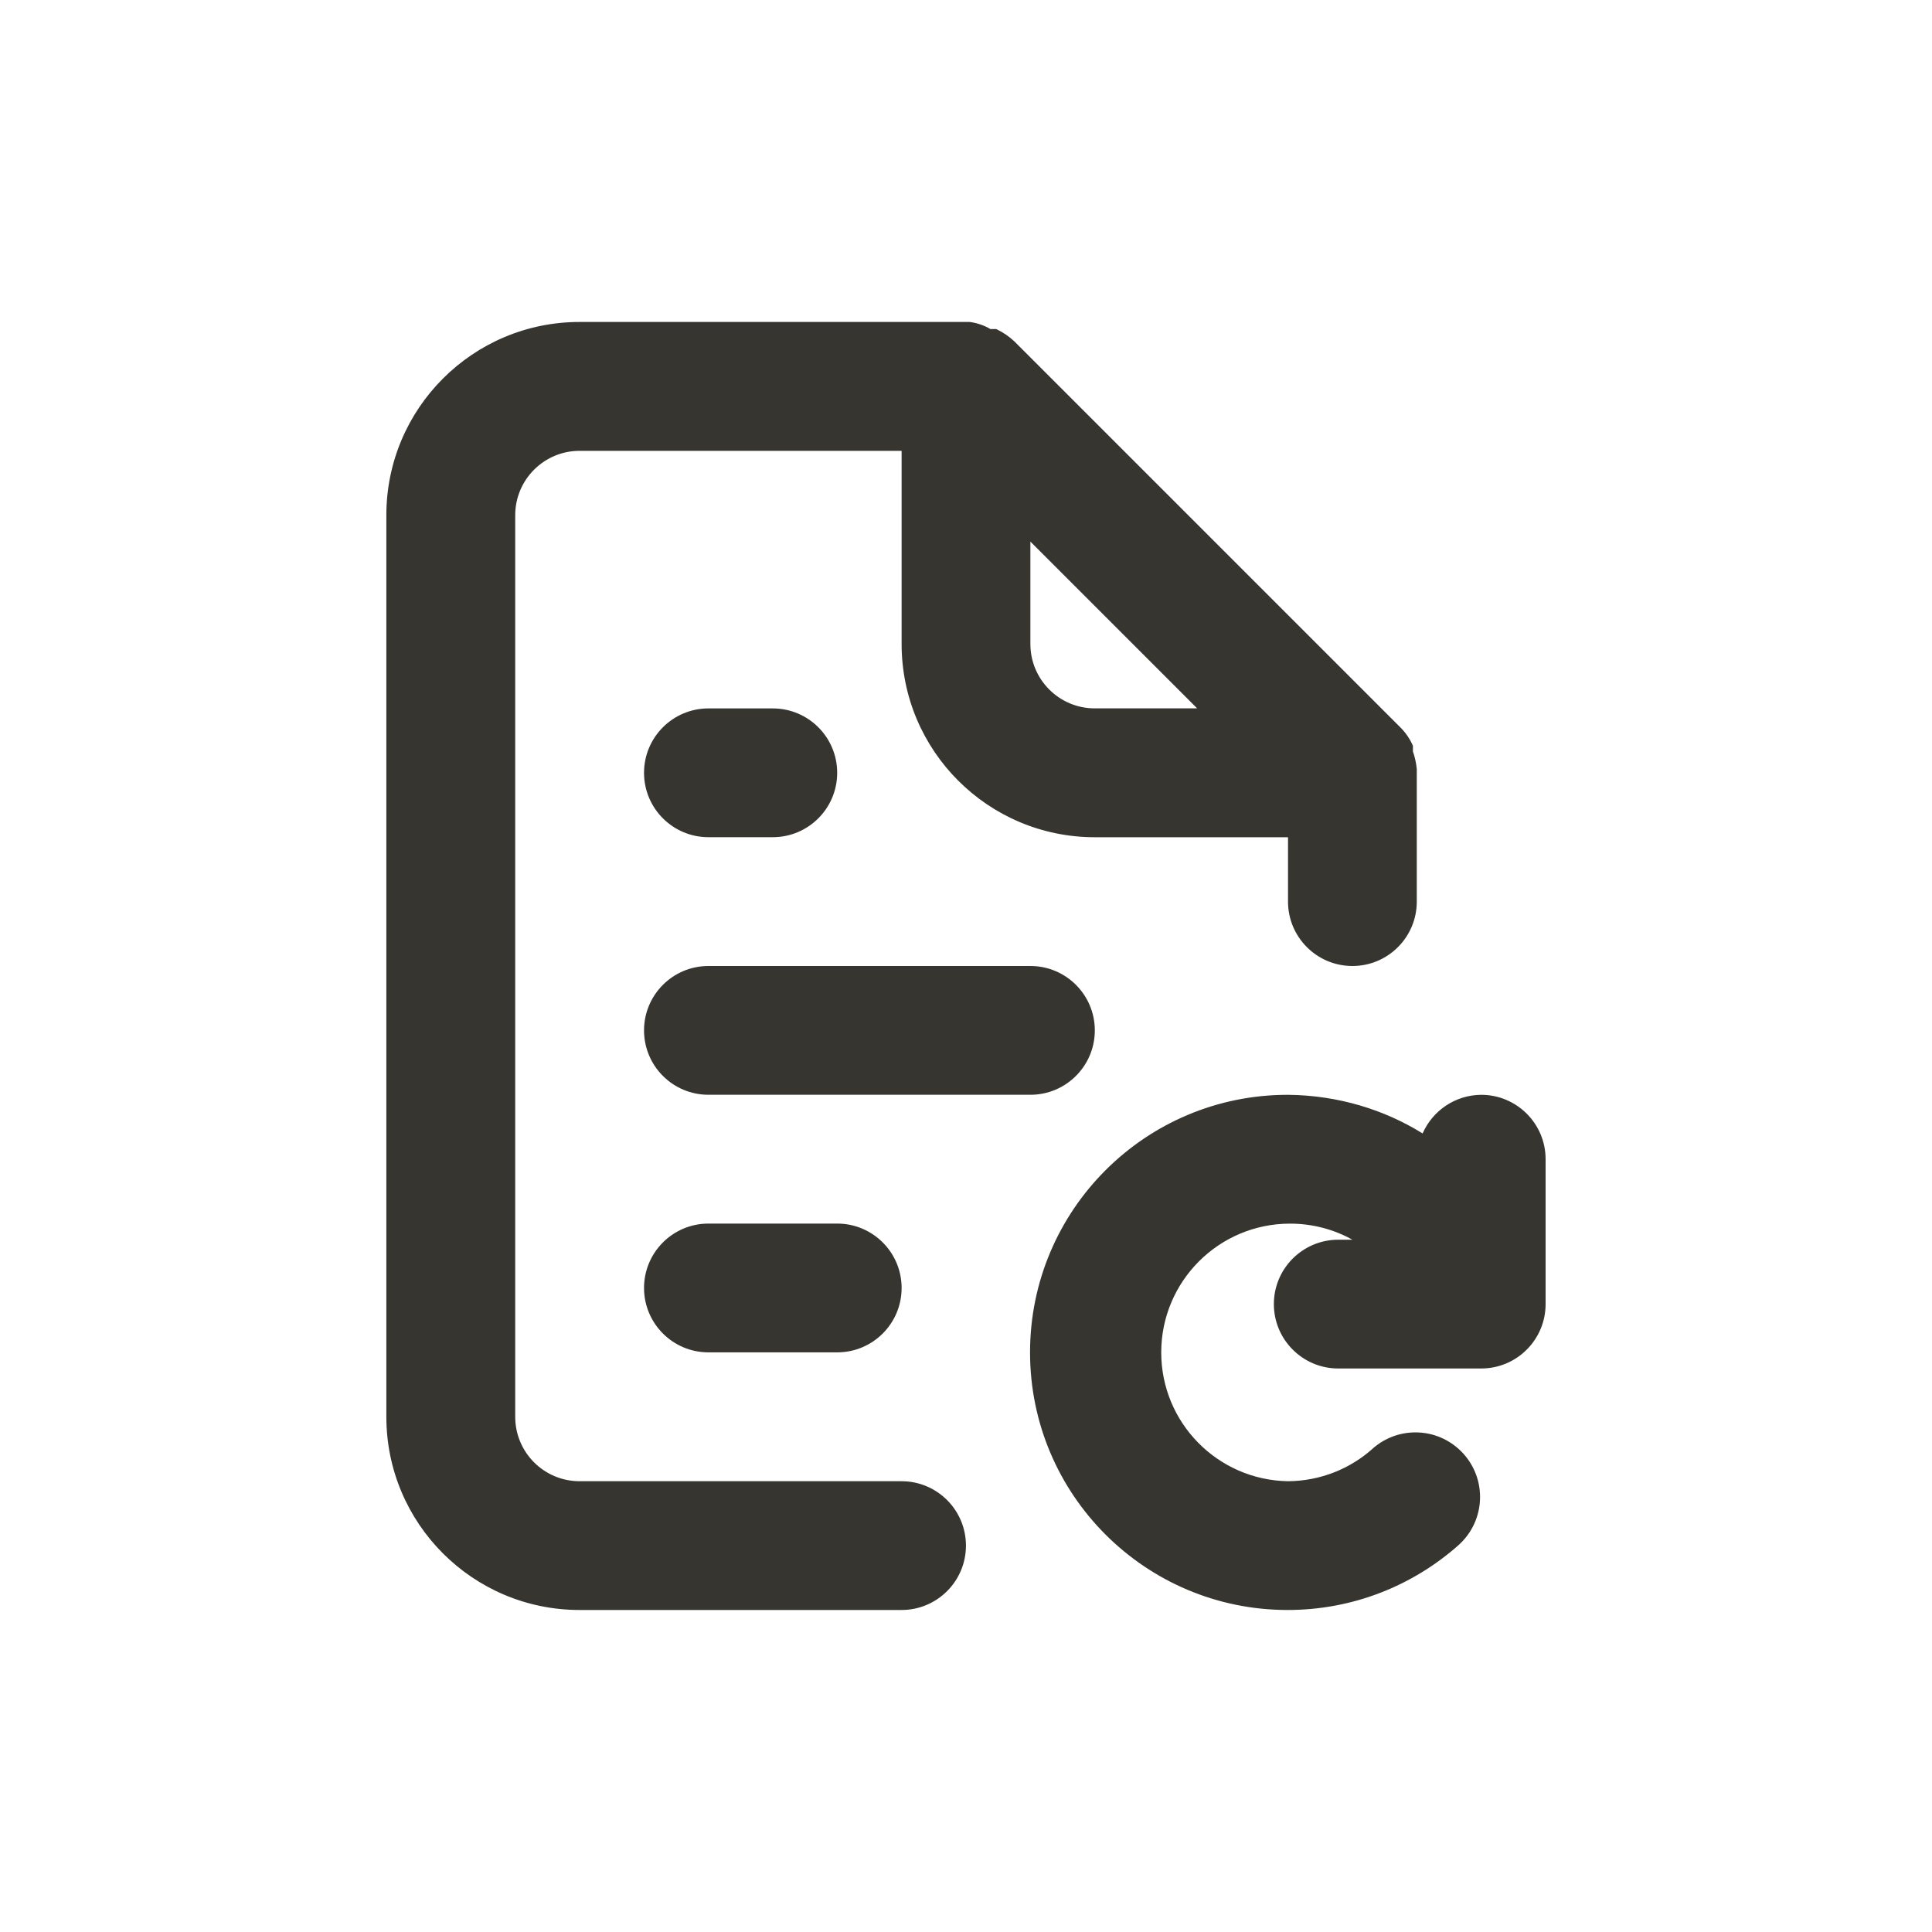 <!-- Generated by IcoMoon.io -->
<svg version="1.1" xmlns="http://www.w3.org/2000/svg" width="40" height="40" viewBox="0 0 40 40">
<title>file-redo-alt</title>
<path fill="#37352f" d="M22.667 21.333c0-0.736-0.597-1.333-1.333-1.333v0h-6.667c-0.736 0-1.333 0.597-1.333 1.333s0.597 1.333 1.333 1.333v0h6.667c0.736 0 1.333-0.597 1.333-1.333v0zM18.667 30.667h-6.667c-0.736 0-1.333-0.597-1.333-1.333v0-18.667c0-0.736 0.597-1.333 1.333-1.333v0h6.667v4c0 2.209 1.791 4 4 4v0h4v1.333c0 0.736 0.597 1.333 1.333 1.333s1.333-0.597 1.333-1.333v0-2.667s0 0 0-0.080c-0.014-0.133-0.042-0.255-0.083-0.371l0.003 0.011v-0.12c-0.064-0.145-0.149-0.268-0.253-0.373l-8-8c-0.107-0.101-0.23-0.185-0.365-0.25l-0.009-0.004h-0.12c-0.123-0.073-0.267-0.125-0.421-0.146l-0.006-0.001h-8.080c-2.209 0-4 1.791-4 4v0 18.667c0 2.209 1.791 4 4 4v0h6.667c0.736 0 1.333-0.597 1.333-1.333s-0.597-1.333-1.333-1.333v0zM21.333 11.213l3.453 3.453h-2.12c-0.736 0-1.333-0.597-1.333-1.333v0zM30.667 22.667c-0.54 0.004-1.003 0.328-1.21 0.792l-0.003 0.008c-0.793-0.494-1.754-0.79-2.784-0.8l-0.003-0c-0.002 0-0.005 0-0.008 0-2.946 0-5.333 2.388-5.333 5.333s2.388 5.333 5.333 5.333c1.355 0 2.592-0.506 3.533-1.338l-0.006 0.005c0.281-0.246 0.457-0.606 0.457-1.007 0-0.738-0.599-1.337-1.337-1.337-0.338 0-0.646 0.125-0.882 0.332l0.002-0.001c-0.465 0.418-1.082 0.675-1.759 0.68h-0.001c-1.454-0.024-2.624-1.209-2.624-2.666 0-1.473 1.194-2.667 2.667-2.667 0.474 0 0.918 0.123 1.304 0.34l-0.013-0.007h-0.293c-0.736 0-1.333 0.597-1.333 1.333s0.597 1.333 1.333 1.333v0h2.96c0.736 0 1.333-0.597 1.333-1.333v0-3c0-0.736-0.597-1.333-1.333-1.333v0zM14.667 17.333h1.333c0.736 0 1.333-0.597 1.333-1.333s-0.597-1.333-1.333-1.333v0h-1.333c-0.736 0-1.333 0.597-1.333 1.333s0.597 1.333 1.333 1.333v0zM14.667 25.333c-0.736 0-1.333 0.597-1.333 1.333s0.597 1.333 1.333 1.333v0h2.667c0.736 0 1.333-0.597 1.333-1.333s-0.597-1.333-1.333-1.333v0z"></path>
</svg>
